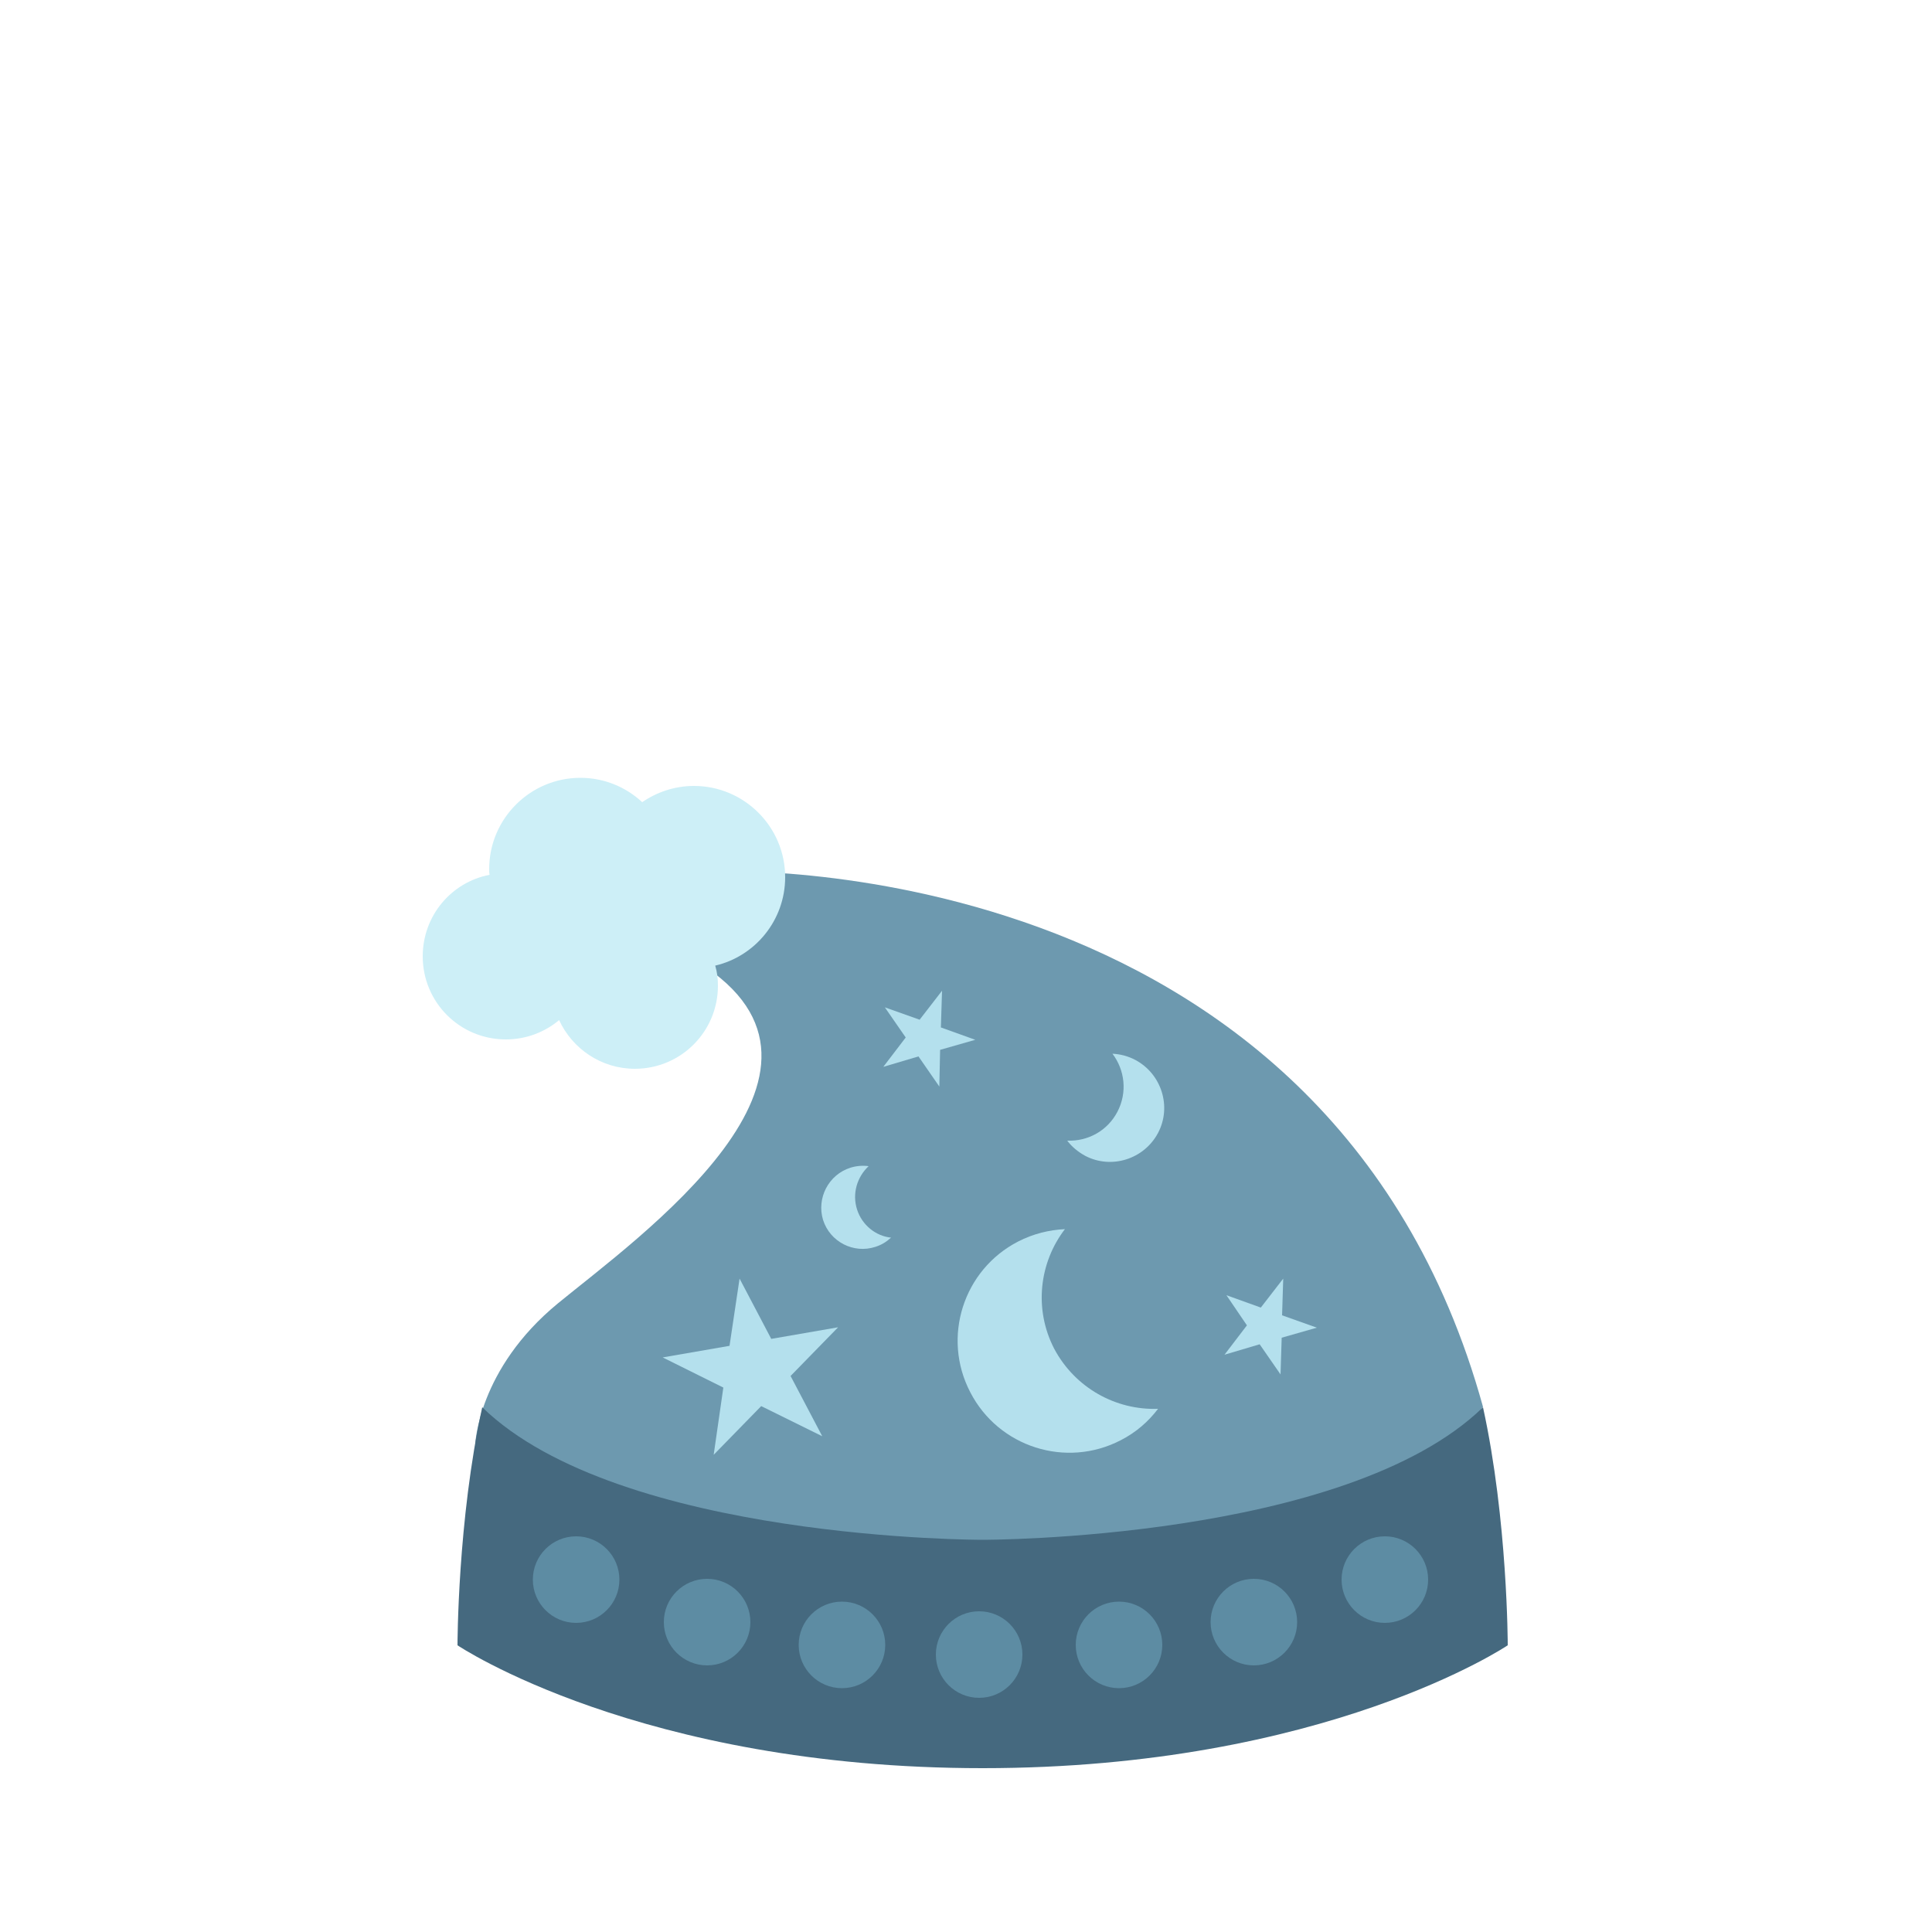 <?xml version="1.0" encoding="utf-8"?>
<!-- Generator: Adobe Illustrator 18.0.0, SVG Export Plug-In . SVG Version: 6.00 Build 0)  -->
<!DOCTYPE svg PUBLIC "-//W3C//DTD SVG 1.1//EN" "http://www.w3.org/Graphics/SVG/1.1/DTD/svg11.dtd">
<svg version="1.1" id="content" xmlns="http://www.w3.org/2000/svg" xmlns:xlink="http://www.w3.org/1999/xlink" x="0px" y="0px"
	 width="500px" height="500px" viewBox="0 0 500 500" enable-background="new 0 0 500 500" xml:space="preserve">
<rect id="position" display="none" fill="none" stroke="#000000" width="500" height="500"/>
<g id="bounds" display="none">
	<rect x="0.2" y="80.2" display="inline" fill="none" stroke="#EAEAEA" stroke-miterlimit="10" width="499.5" height="499.5"/>
</g>
<g id="accessory">
	<path fill="#6D99AF" d="M123,373.7c0,0,0.7-19.4,21.4-36.4c20.7-17,81.5-60.1,36.4-88.2c3.7-23.6,3.7-23.6,3.7-23.6
		s159-7.4,199.3,138.6L345.6,417h-91.2L123,373.7z"/>
	<path fill="#45697F" d="M383.8,364.2c-35.5,34.5-129.5,34.3-129.5,34.3s-94,0.2-129.5-34.3c-6.4,29.2-6.4,61.6-6.4,61.6
		s47.2,31.8,135.9,31.8c88.7,0,135.9-31.8,135.9-31.8S390.2,393.4,383.8,364.2z"/>
	<path fill="#CDEFF7" d="M203.2,227c0-13-10.6-23.6-23.6-23.6c-5,0-9.6,1.6-13.4,4.2c-4.2-3.9-9.8-6.3-16-6.3
		c-13,0-23.6,10.6-23.6,23.6c0,0.5,0,1,0.1,1.5c-9.9,1.9-17.3,10.6-17.3,21.1c0,11.9,9.6,21.5,21.5,21.5c5.3,0,10.1-1.9,13.8-5
		c3.4,7.4,10.9,12.6,19.6,12.6c11.9,0,21.5-9.6,21.5-21.5c0-1.8-0.2-3.5-0.7-5.2C195.4,247.5,203.2,238.2,203.2,227z"/>
	<path fill="#B4E0ED" d="M272.8,349c-5.3-10.3-3.8-22.3,2.8-30.9c-4.1,0.2-8.2,1.2-12.1,3.2c-14.2,7.3-19.8,24.8-12.4,39
		c7.3,14.2,24.8,19.8,39,12.4c3.9-2,7.1-4.8,9.6-8.1C288.8,365,278.2,359.2,272.8,349z"/>
	<path fill="#B4E0ED" d="M289.2,287.7c-2.6,5-7.7,7.7-13,7.5c1.2,1.6,2.8,2.9,4.6,3.9c6.8,3.6,15.3,0.9,18.9-5.9
		c3.6-6.8,0.9-15.3-5.9-18.9c-1.9-1-3.9-1.5-5.9-1.6C291.1,276.9,291.8,282.7,289.2,287.7z"/>
	<path fill="#B4E0ED" d="M221.8,313c-1.3-4.1,0-8.4,3-11.2c-1.5-0.2-3.1-0.1-4.7,0.4c-5.7,1.8-8.8,7.9-7.1,13.5
		c1.8,5.7,7.9,8.8,13.5,7c1.6-0.5,2.9-1.3,4.1-2.4C226.7,319.9,223.1,317.1,221.8,313z"/>
	<polygon fill="#B4E0ED" points="332.1,330.9 331.8,340.4 340.8,343.6 331.7,346.2 331.4,355.7 326,347.9 316.9,350.6 322.7,343 
		317.4,335.2 326.3,338.4 	"/>
	<polygon fill="#B4E0ED" points="243.8,256.4 243.5,265.9 252.4,269.1 243.3,271.7 243.1,281.2 237.7,273.4 228.6,276.1 
		234.4,268.5 229,260.7 238,263.9 	"/>
	<polygon fill="#B4E0ED" points="191.4,330.9 199.6,346.5 216.9,343.5 204.6,356.1 212.8,371.7 197,363.9 184.7,376.5 187.2,359.1 
		171.5,351.3 188.8,348.3 	"/>
	<circle fill="#5D8CA3" cx="149.1" cy="408.8" r="11.2"/>
	<circle fill="#5D8CA3" cx="183" cy="419.8" r="11.2"/>
	<circle fill="#5D8CA3" cx="217.9" cy="425.7" r="11.2"/>
	<circle fill="#5D8CA3" cx="358.4" cy="408.8" r="11.2"/>
	<circle fill="#5D8CA3" cx="324.5" cy="419.8" r="11.2"/>
	<circle fill="#5D8CA3" cx="289.6" cy="425.7" r="11.2"/>
	<circle fill="#5D8CA3" cx="253.4" cy="428.2" r="11.2"/>
</g>
</svg>
